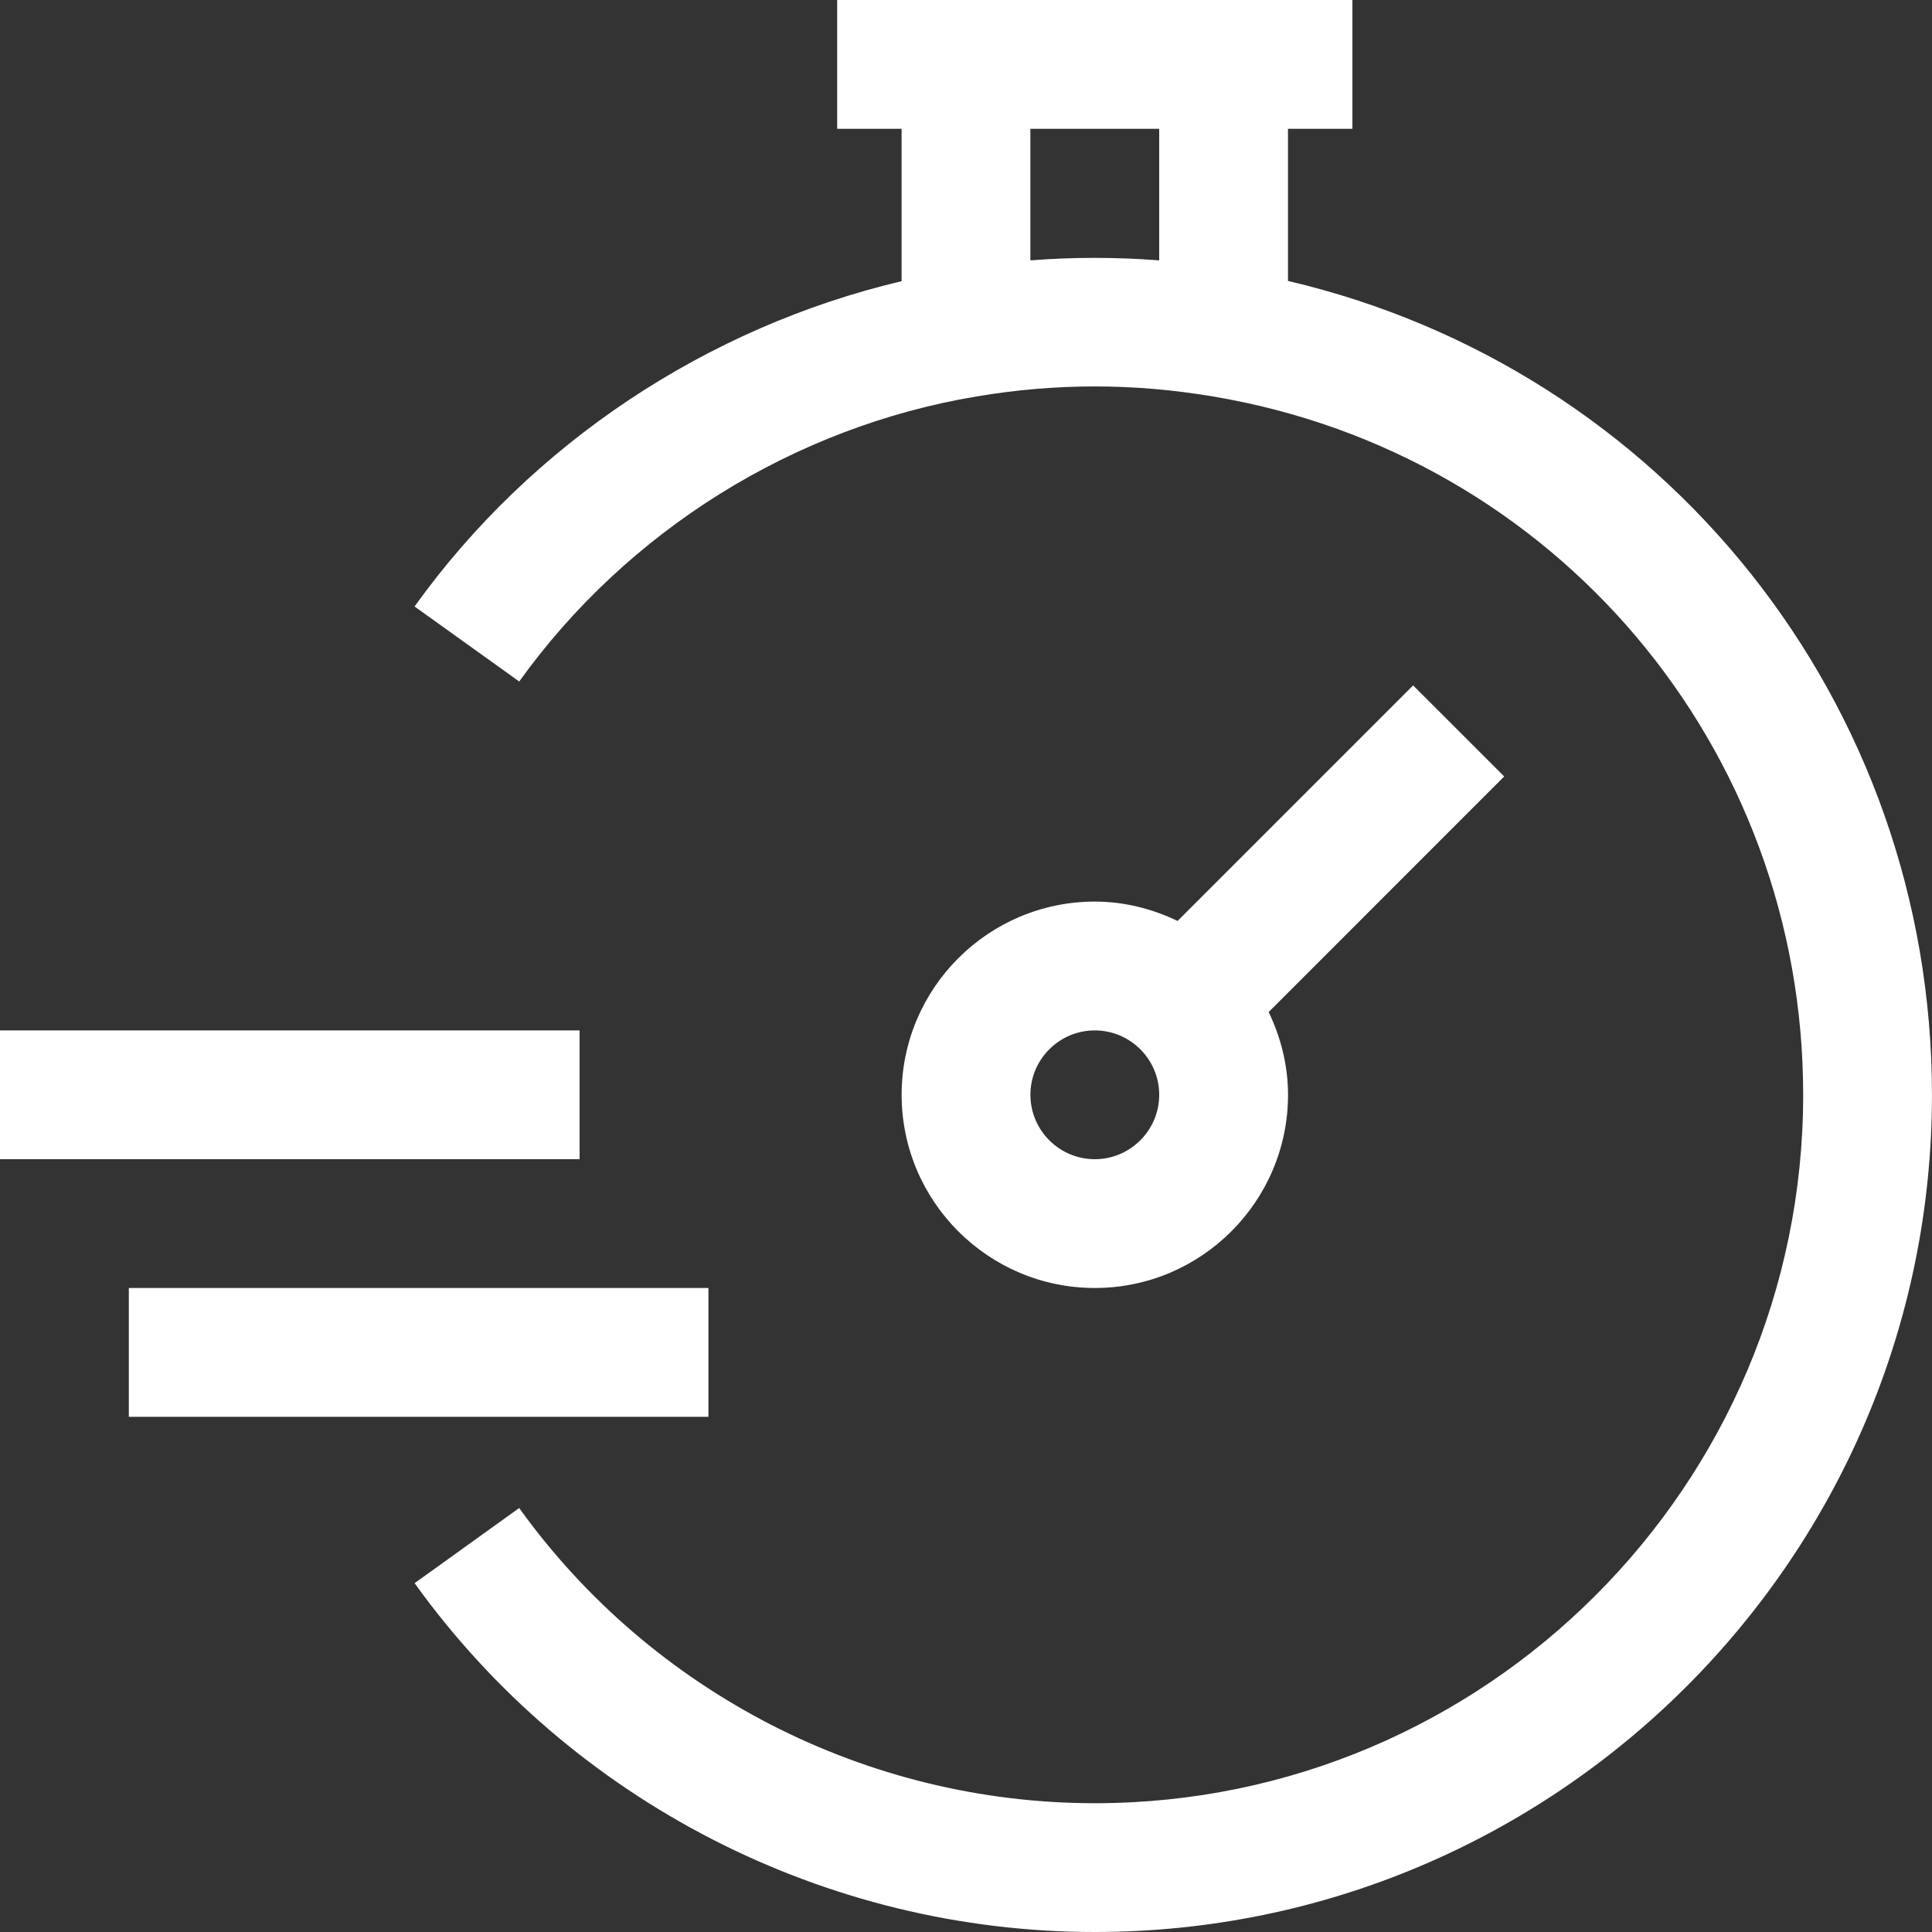 <svg width="47" height="47" viewBox="0 0 47 47" fill="none" xmlns="http://www.w3.org/2000/svg">
<rect x="0" y="0" width="47" height="47" fill="#333333" stroke="none"/>
<g clip-path="url(#clip0_185_766)">
<path d="M31.333 6.834V3.133H32.9V0H20.366V3.133H21.933V6.84C17.202 7.961 12.934 10.781 10.085 14.754L12.631 16.579C15.262 12.911 19.317 10.383 23.76 9.644C25.679 9.32 27.584 9.319 29.508 9.645C37.827 11.036 43.866 18.181 43.866 26.633C43.866 36.136 36.135 43.867 26.633 43.867C21.095 43.867 15.861 41.182 12.63 36.686L10.086 38.514C13.904 43.828 20.089 47 26.633 47C37.863 47 46.999 37.864 46.999 26.633C46.999 17.094 40.483 8.979 31.333 6.834ZM25.066 6.334V3.133H28.2V6.334C27.155 6.253 26.109 6.253 25.066 6.334Z" fill="white"/>
<path d="M0 25.067H14.1V28.2H0V25.067Z" fill="white"/>
<path d="M3.134 31.333H17.234V34.467H3.134V31.333Z" fill="white"/>
<path d="M34.377 16.674L28.647 22.404C28.035 22.111 27.357 21.933 26.634 21.933C24.042 21.933 21.934 24.041 21.934 26.633C21.934 29.225 24.042 31.333 26.634 31.333C29.225 31.333 31.334 29.225 31.334 26.633C31.334 25.91 31.156 25.232 30.863 24.62L36.593 18.889L34.377 16.674ZM26.634 28.2C25.77 28.2 25.067 27.497 25.067 26.633C25.067 25.77 25.77 25.067 26.634 25.067C27.497 25.067 28.2 25.77 28.2 26.633C28.2 27.497 27.497 28.2 26.634 28.2Z" fill="white"/>
</g>
<defs>
<clipPath id="clip0_185_766">
<rect width="47" height="47" fill="white"/>
</clipPath>
</defs>
</svg>
